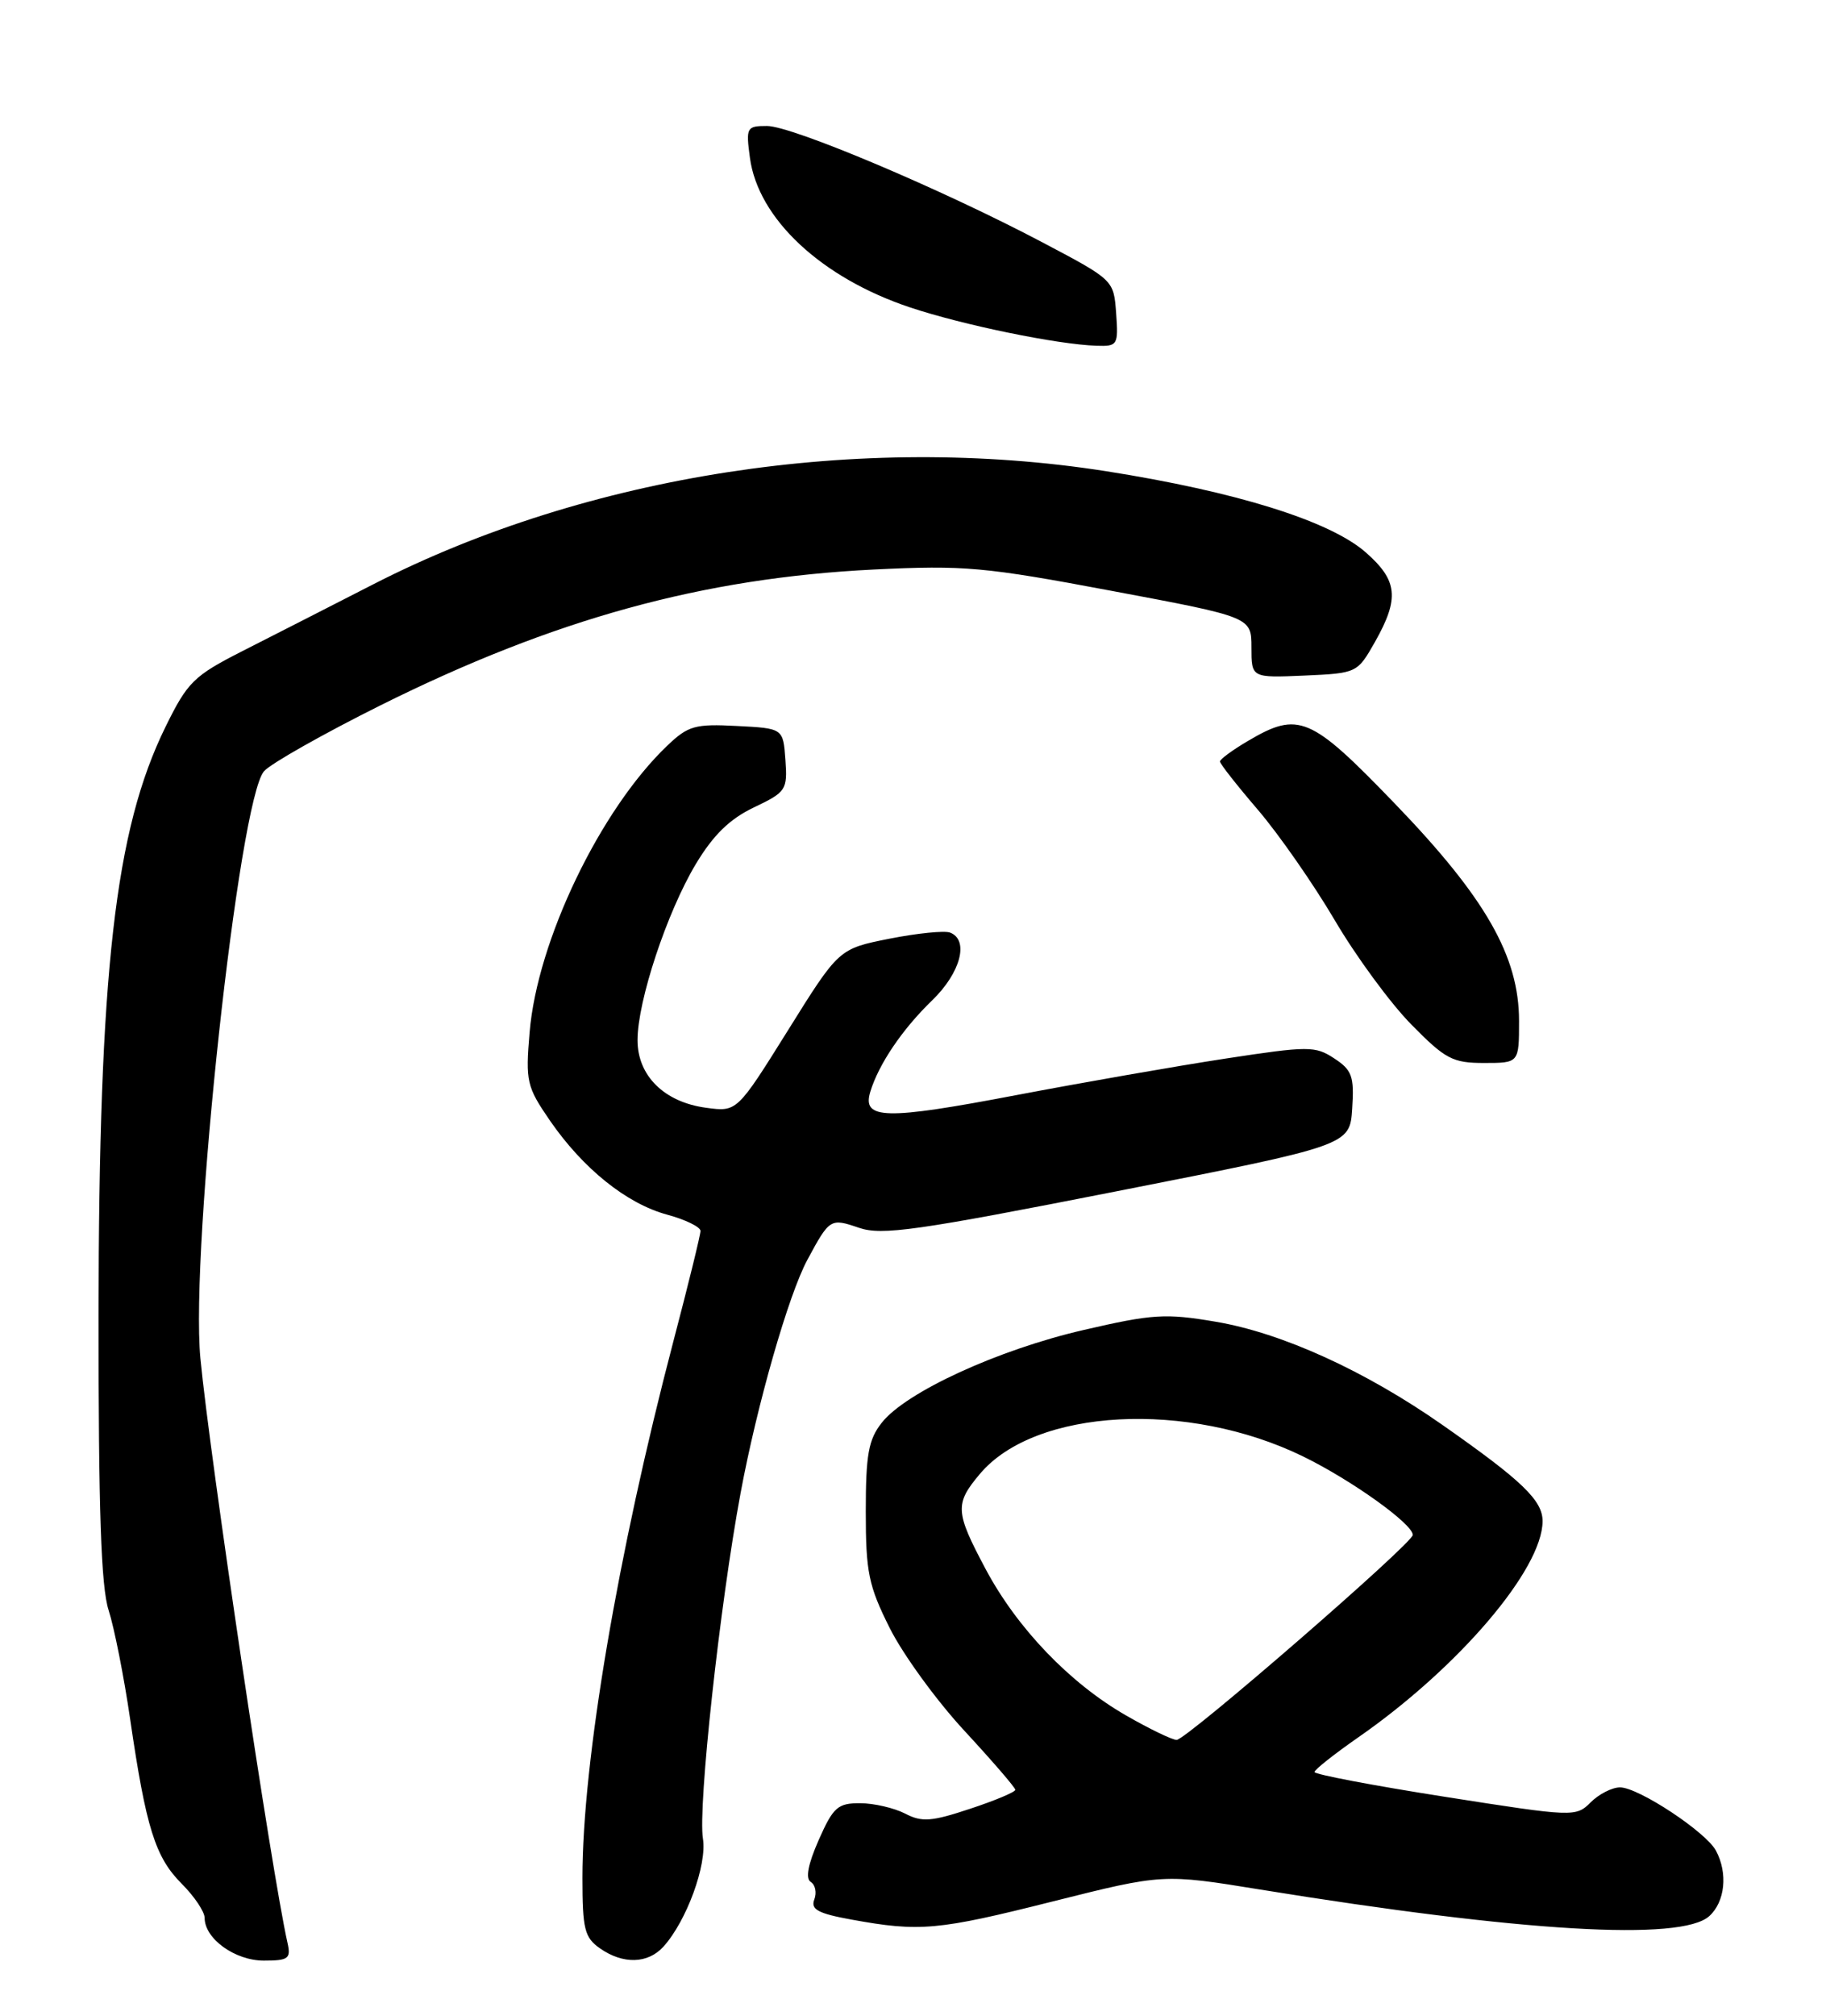 <?xml version="1.0" encoding="UTF-8" standalone="no"?>
<!DOCTYPE svg PUBLIC "-//W3C//DTD SVG 1.1//EN" "http://www.w3.org/Graphics/SVG/1.1/DTD/svg11.dtd" >
<svg xmlns="http://www.w3.org/2000/svg" xmlns:xlink="http://www.w3.org/1999/xlink" version="1.1" viewBox="0 0 232 256">
 <g >
 <path fill="currentColor"
d=" M 36.53 246.75 C 34.54 237.98 26.64 184.93 25.46 172.50 C 24.15 158.55 30.35 101.48 33.56 97.93 C 34.45 96.95 41.10 93.19 48.34 89.58 C 70.37 78.61 89.30 73.40 111.04 72.33 C 122.53 71.77 125.07 72.00 141.29 75.05 C 159.00 78.37 159.00 78.37 159.00 82.23 C 159.00 86.09 159.00 86.09 165.72 85.80 C 172.42 85.50 172.45 85.48 174.71 81.50 C 177.82 75.98 177.59 73.72 173.52 70.15 C 168.97 66.16 157.06 62.44 140.51 59.84 C 109.27 54.95 74.64 60.29 47.50 74.17 C 42.00 76.99 34.48 80.82 30.78 82.70 C 24.61 85.84 23.83 86.61 21.03 92.31 C 14.60 105.39 12.56 123.36 12.52 167.00 C 12.51 191.82 12.84 201.54 13.80 204.50 C 14.51 206.70 15.75 212.94 16.54 218.36 C 18.55 232.13 19.73 235.88 23.08 239.23 C 24.69 240.84 26.00 242.79 26.00 243.58 C 26.00 246.22 29.85 249.00 33.52 249.00 C 36.65 249.00 36.98 248.75 36.53 246.75 Z  M 84.29 247.23 C 87.23 243.98 89.85 236.83 89.31 233.51 C 88.66 229.49 91.45 203.84 94.09 189.64 C 96.16 178.49 100.18 164.44 102.58 160.00 C 105.41 154.75 105.50 154.69 109.13 155.93 C 112.05 156.93 116.45 156.30 142.00 151.27 C 171.50 145.46 171.50 145.46 171.80 140.79 C 172.07 136.70 171.78 135.90 169.52 134.42 C 167.10 132.83 166.26 132.83 155.72 134.44 C 149.55 135.38 137.56 137.48 129.08 139.09 C 112.46 142.26 109.51 142.19 110.57 138.67 C 111.64 135.15 114.62 130.74 118.43 127.05 C 122.05 123.56 123.16 119.38 120.71 118.44 C 120.00 118.17 116.53 118.52 112.99 119.22 C 106.57 120.50 106.57 120.50 100.11 130.86 C 93.64 141.22 93.64 141.22 89.72 140.69 C 84.40 139.98 81.00 136.63 81.00 132.10 C 81.00 127.13 84.74 115.85 88.41 109.73 C 90.63 106.04 92.71 104.01 95.79 102.54 C 99.89 100.59 100.06 100.32 99.79 96.50 C 99.50 92.50 99.50 92.50 93.61 92.20 C 88.31 91.92 87.43 92.17 84.78 94.70 C 76.27 102.81 68.26 119.47 67.29 131.10 C 66.76 137.35 66.92 138.02 69.86 142.30 C 74.07 148.41 79.60 152.86 84.75 154.26 C 87.09 154.89 89.00 155.83 89.00 156.33 C 89.00 156.83 87.45 163.15 85.55 170.37 C 78.48 197.32 74.00 223.73 74.00 238.49 C 74.00 245.00 74.27 246.07 76.22 247.44 C 79.16 249.50 82.31 249.41 84.29 247.23 Z  M 133.78 241.48 C 147.77 237.97 147.77 237.97 160.14 239.98 C 193.37 245.37 213.61 246.57 217.17 243.35 C 219.18 241.53 219.55 237.89 218.02 235.04 C 216.75 232.66 208.17 227.00 205.83 227.00 C 204.82 227.00 203.14 227.86 202.10 228.90 C 200.22 230.78 199.91 230.76 183.60 228.20 C 174.47 226.77 167.01 225.35 167.01 225.05 C 167.02 224.75 169.51 222.78 172.54 220.67 C 185.29 211.82 195.97 199.31 195.99 193.20 C 196.00 190.56 193.40 188.06 183.30 180.99 C 173.46 174.10 162.87 169.28 154.45 167.86 C 148.10 166.78 146.43 166.88 137.68 168.91 C 126.79 171.42 115.09 176.80 112.03 180.69 C 110.34 182.83 110.00 184.74 110.00 191.98 C 110.00 199.67 110.35 201.39 113.04 206.76 C 114.71 210.10 118.98 215.98 122.54 219.82 C 126.09 223.66 129.00 227.03 129.00 227.31 C 129.00 227.59 126.41 228.68 123.25 229.72 C 118.35 231.35 117.13 231.44 115.00 230.33 C 113.62 229.62 111.06 229.02 109.30 229.01 C 106.44 229.00 105.87 229.50 104.02 233.68 C 102.66 236.77 102.31 238.58 103.01 239.01 C 103.59 239.37 103.79 240.37 103.46 241.24 C 102.98 242.50 103.94 243.02 108.18 243.79 C 116.85 245.37 119.13 245.17 133.78 241.48 Z  M 193.00 129.66 C 193.00 121.45 188.75 114.01 177.19 102.03 C 166.50 90.94 165.00 90.30 158.56 94.10 C 156.60 95.25 155.00 96.43 155.00 96.71 C 155.00 97.00 157.17 99.76 159.83 102.86 C 162.48 105.96 166.87 112.26 169.58 116.86 C 172.28 121.46 176.66 127.42 179.31 130.11 C 183.63 134.51 184.56 135.00 188.56 135.00 C 193.00 135.00 193.00 135.00 193.00 129.66 Z  M 141.81 39.78 C 141.50 35.56 141.50 35.56 132.50 30.81 C 119.72 24.06 100.64 16.00 97.45 16.00 C 94.86 16.00 94.76 16.18 95.28 20.04 C 96.32 27.79 104.36 35.29 115.65 39.05 C 122.37 41.29 134.37 43.75 139.31 43.91 C 142.00 44.00 142.10 43.83 141.81 39.78 Z  M 143.06 217.86 C 135.93 213.77 129.24 206.80 125.23 199.28 C 121.35 191.99 121.29 191.00 124.50 187.19 C 131.51 178.85 150.94 177.81 165.60 184.99 C 171.77 188.01 179.50 193.55 179.50 194.94 C 179.50 196.00 150.73 220.96 149.50 220.97 C 148.95 220.98 146.05 219.58 143.06 217.86 Z "/>
</g>
</svg>